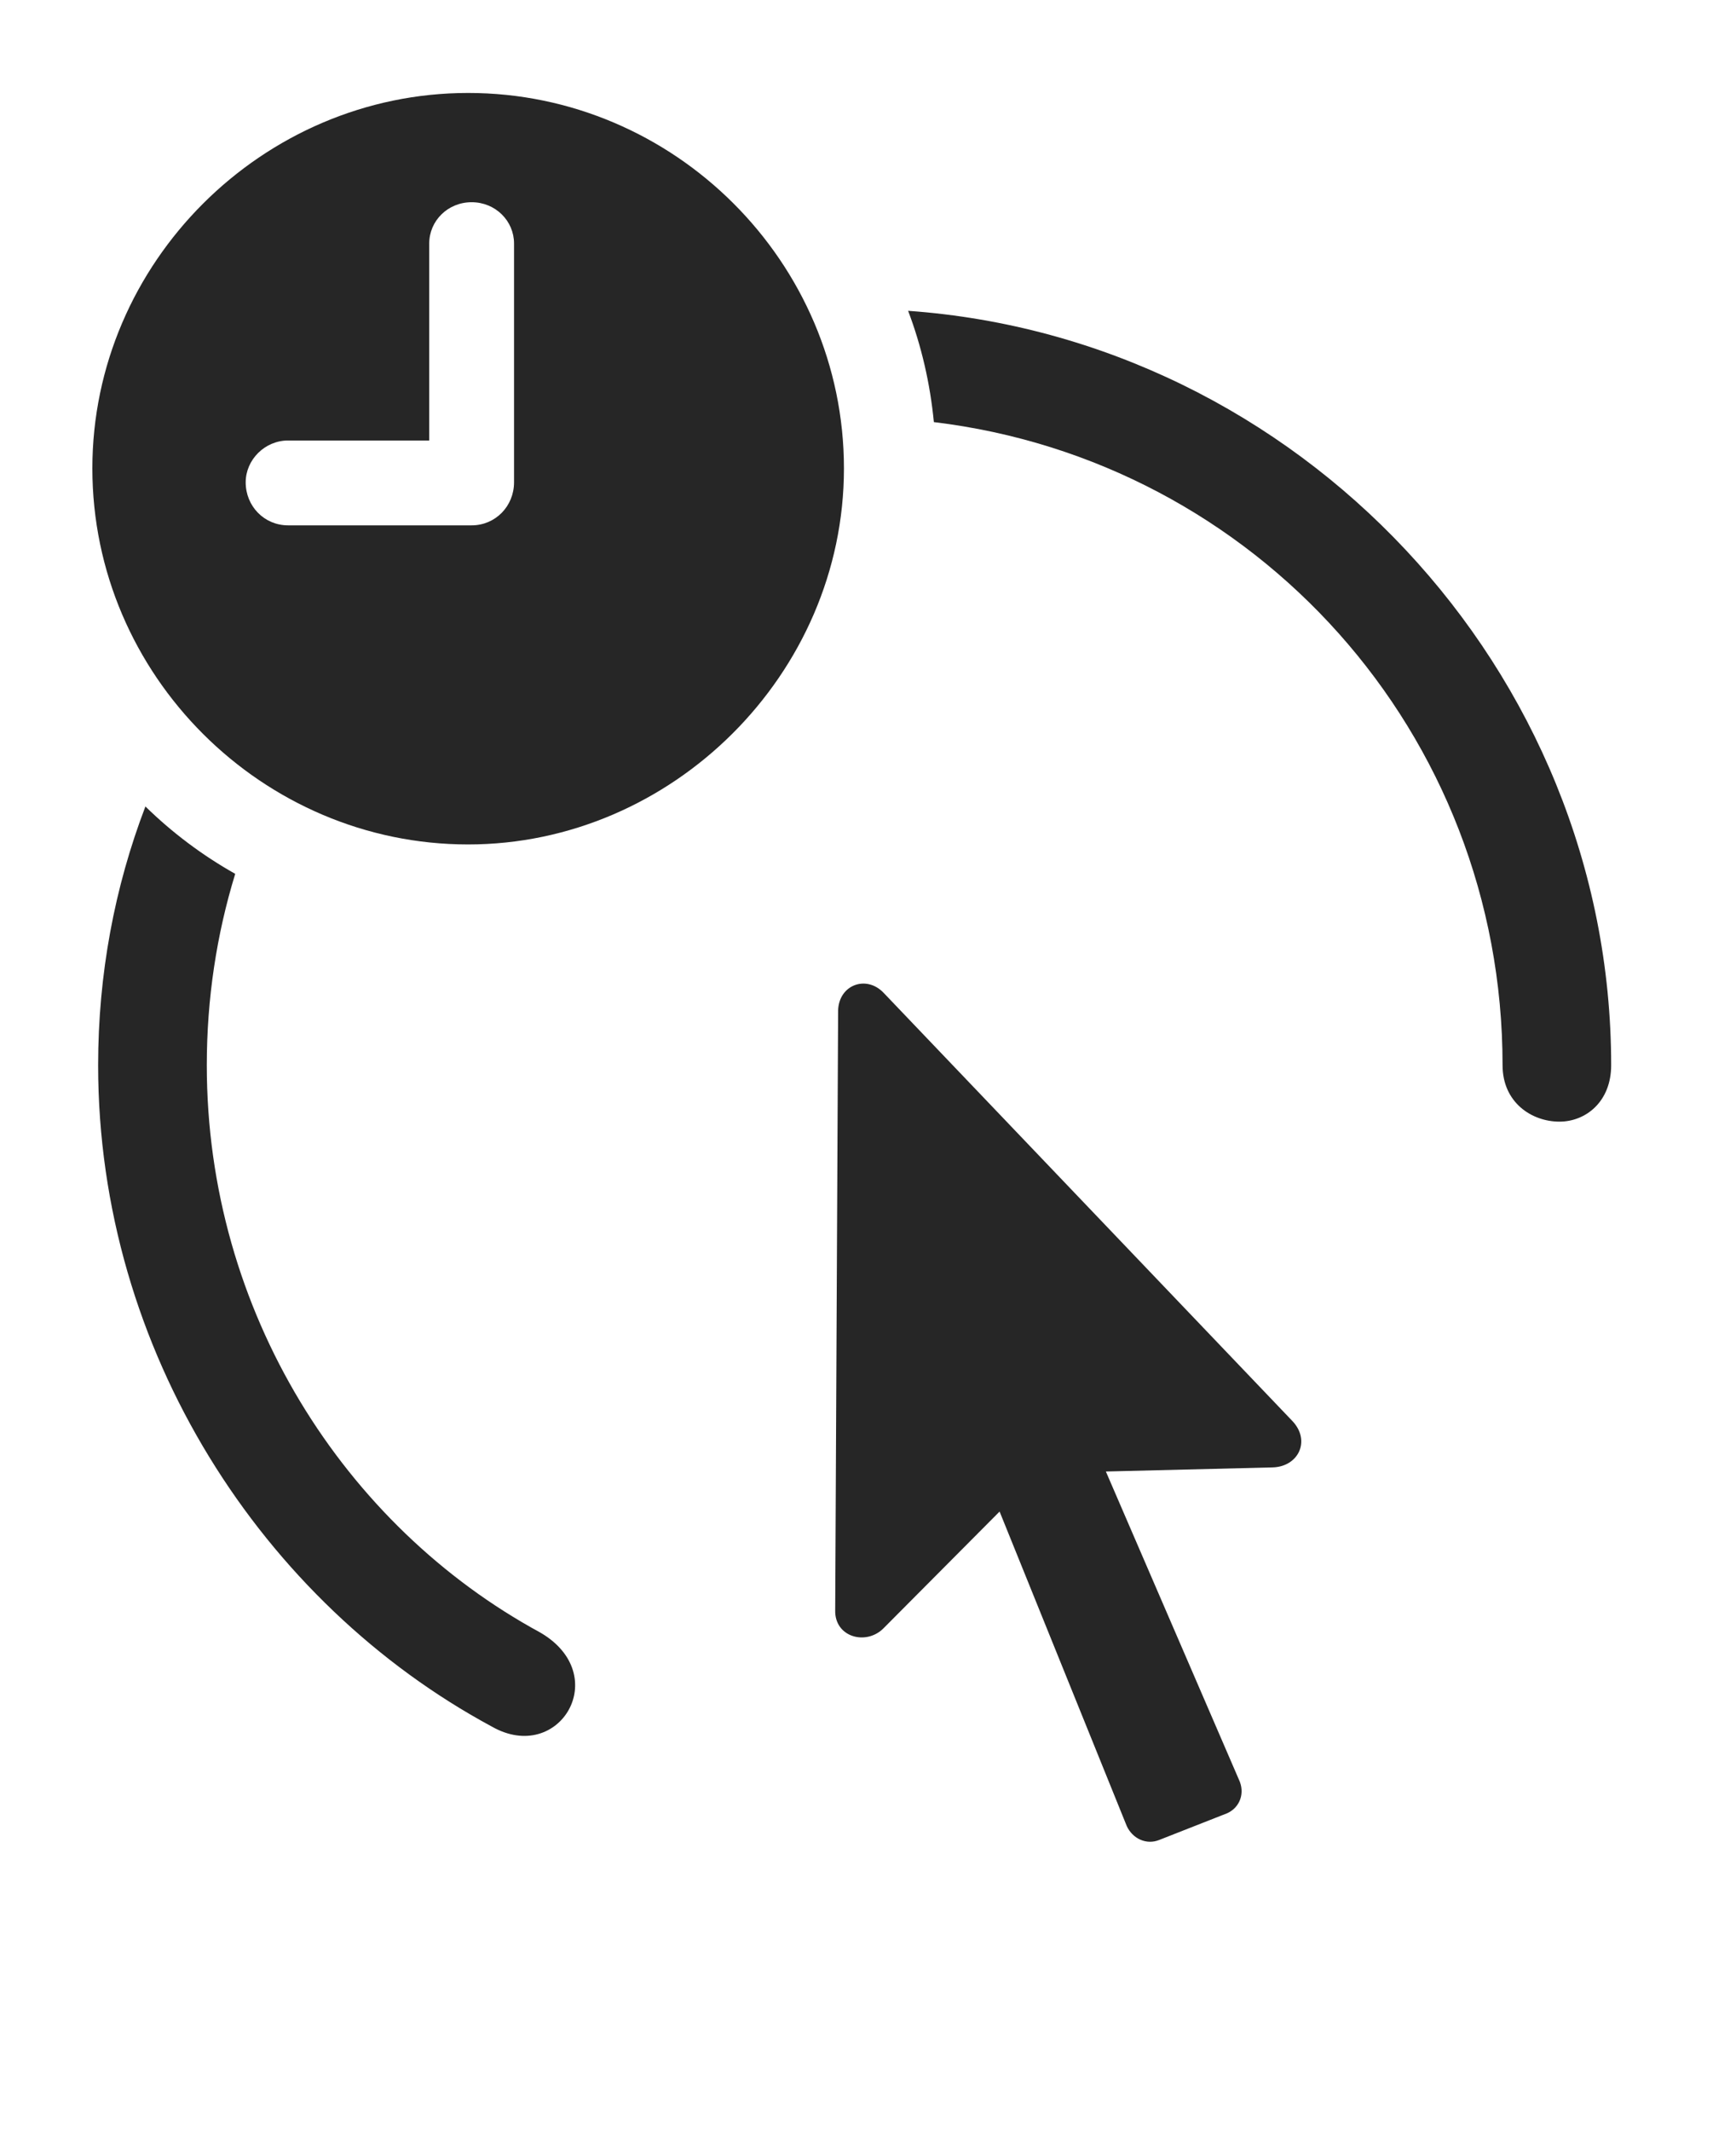 <?xml version="1.0" encoding="UTF-8"?>
<!--Generator: Apple Native CoreSVG 326-->
<!DOCTYPE svg
PUBLIC "-//W3C//DTD SVG 1.1//EN"
       "http://www.w3.org/Graphics/SVG/1.1/DTD/svg11.dtd">
<svg version="1.1" xmlns="http://www.w3.org/2000/svg" xmlns:xlink="http://www.w3.org/1999/xlink" viewBox="0 0 29.189 35.81">
 <g>
  <rect height="35.81" opacity="0" width="29.189" x="0" y="0"/>
  <path d="M3.955 14.684C3.643 15.699 3.477 16.779 3.477 17.9C3.477 22.041 5.791 25.645 9.082 27.432C10.312 28.145 9.404 29.658 8.271 29.014C4.424 26.943 1.65 22.705 1.65 17.9C1.65 16.375 1.926 14.908 2.445 13.552C2.895 13.992 3.402 14.373 3.955 14.684ZM27.09 17.9C27.09 18.516 26.66 18.848 26.221 18.848C25.752 18.848 25.264 18.525 25.264 17.9C25.264 12.313 21.108 7.743 15.702 7.093C15.639 6.442 15.493 5.814 15.269 5.223C21.818 5.688 27.09 11.246 27.09 17.9Z" fill="black" fill-opacity="0.85"/>
  <path d="M14.854 16.68L21.738 23.887C22.041 24.219 21.826 24.648 21.396 24.658L18.594 24.727L20.83 29.902C20.938 30.127 20.85 30.371 20.635 30.469L19.492 30.918C19.277 31.006 19.043 30.898 18.945 30.684L16.807 25.4L14.854 27.363C14.56 27.656 14.033 27.51 14.043 27.061L14.092 16.982C14.102 16.553 14.56 16.377 14.854 16.68Z" fill="black" fill-opacity="0.85"/>
  <path d="M14.19 7.871C14.19 11.328 11.299 14.19 7.871 14.19C4.414 14.19 1.553 11.348 1.553 7.871C1.553 4.414 4.414 1.562 7.871 1.562C11.338 1.562 14.19 4.404 14.19 7.871ZM7.217 4.092L7.217 7.402L4.844 7.402C4.453 7.402 4.131 7.725 4.131 8.105C4.131 8.506 4.443 8.828 4.844 8.828L7.93 8.828C8.33 8.828 8.643 8.506 8.643 8.105L8.643 4.092C8.643 3.711 8.33 3.398 7.93 3.398C7.529 3.398 7.217 3.711 7.217 4.092Z" fill="black" fill-opacity="0.85"/>
 </g>
</svg>
